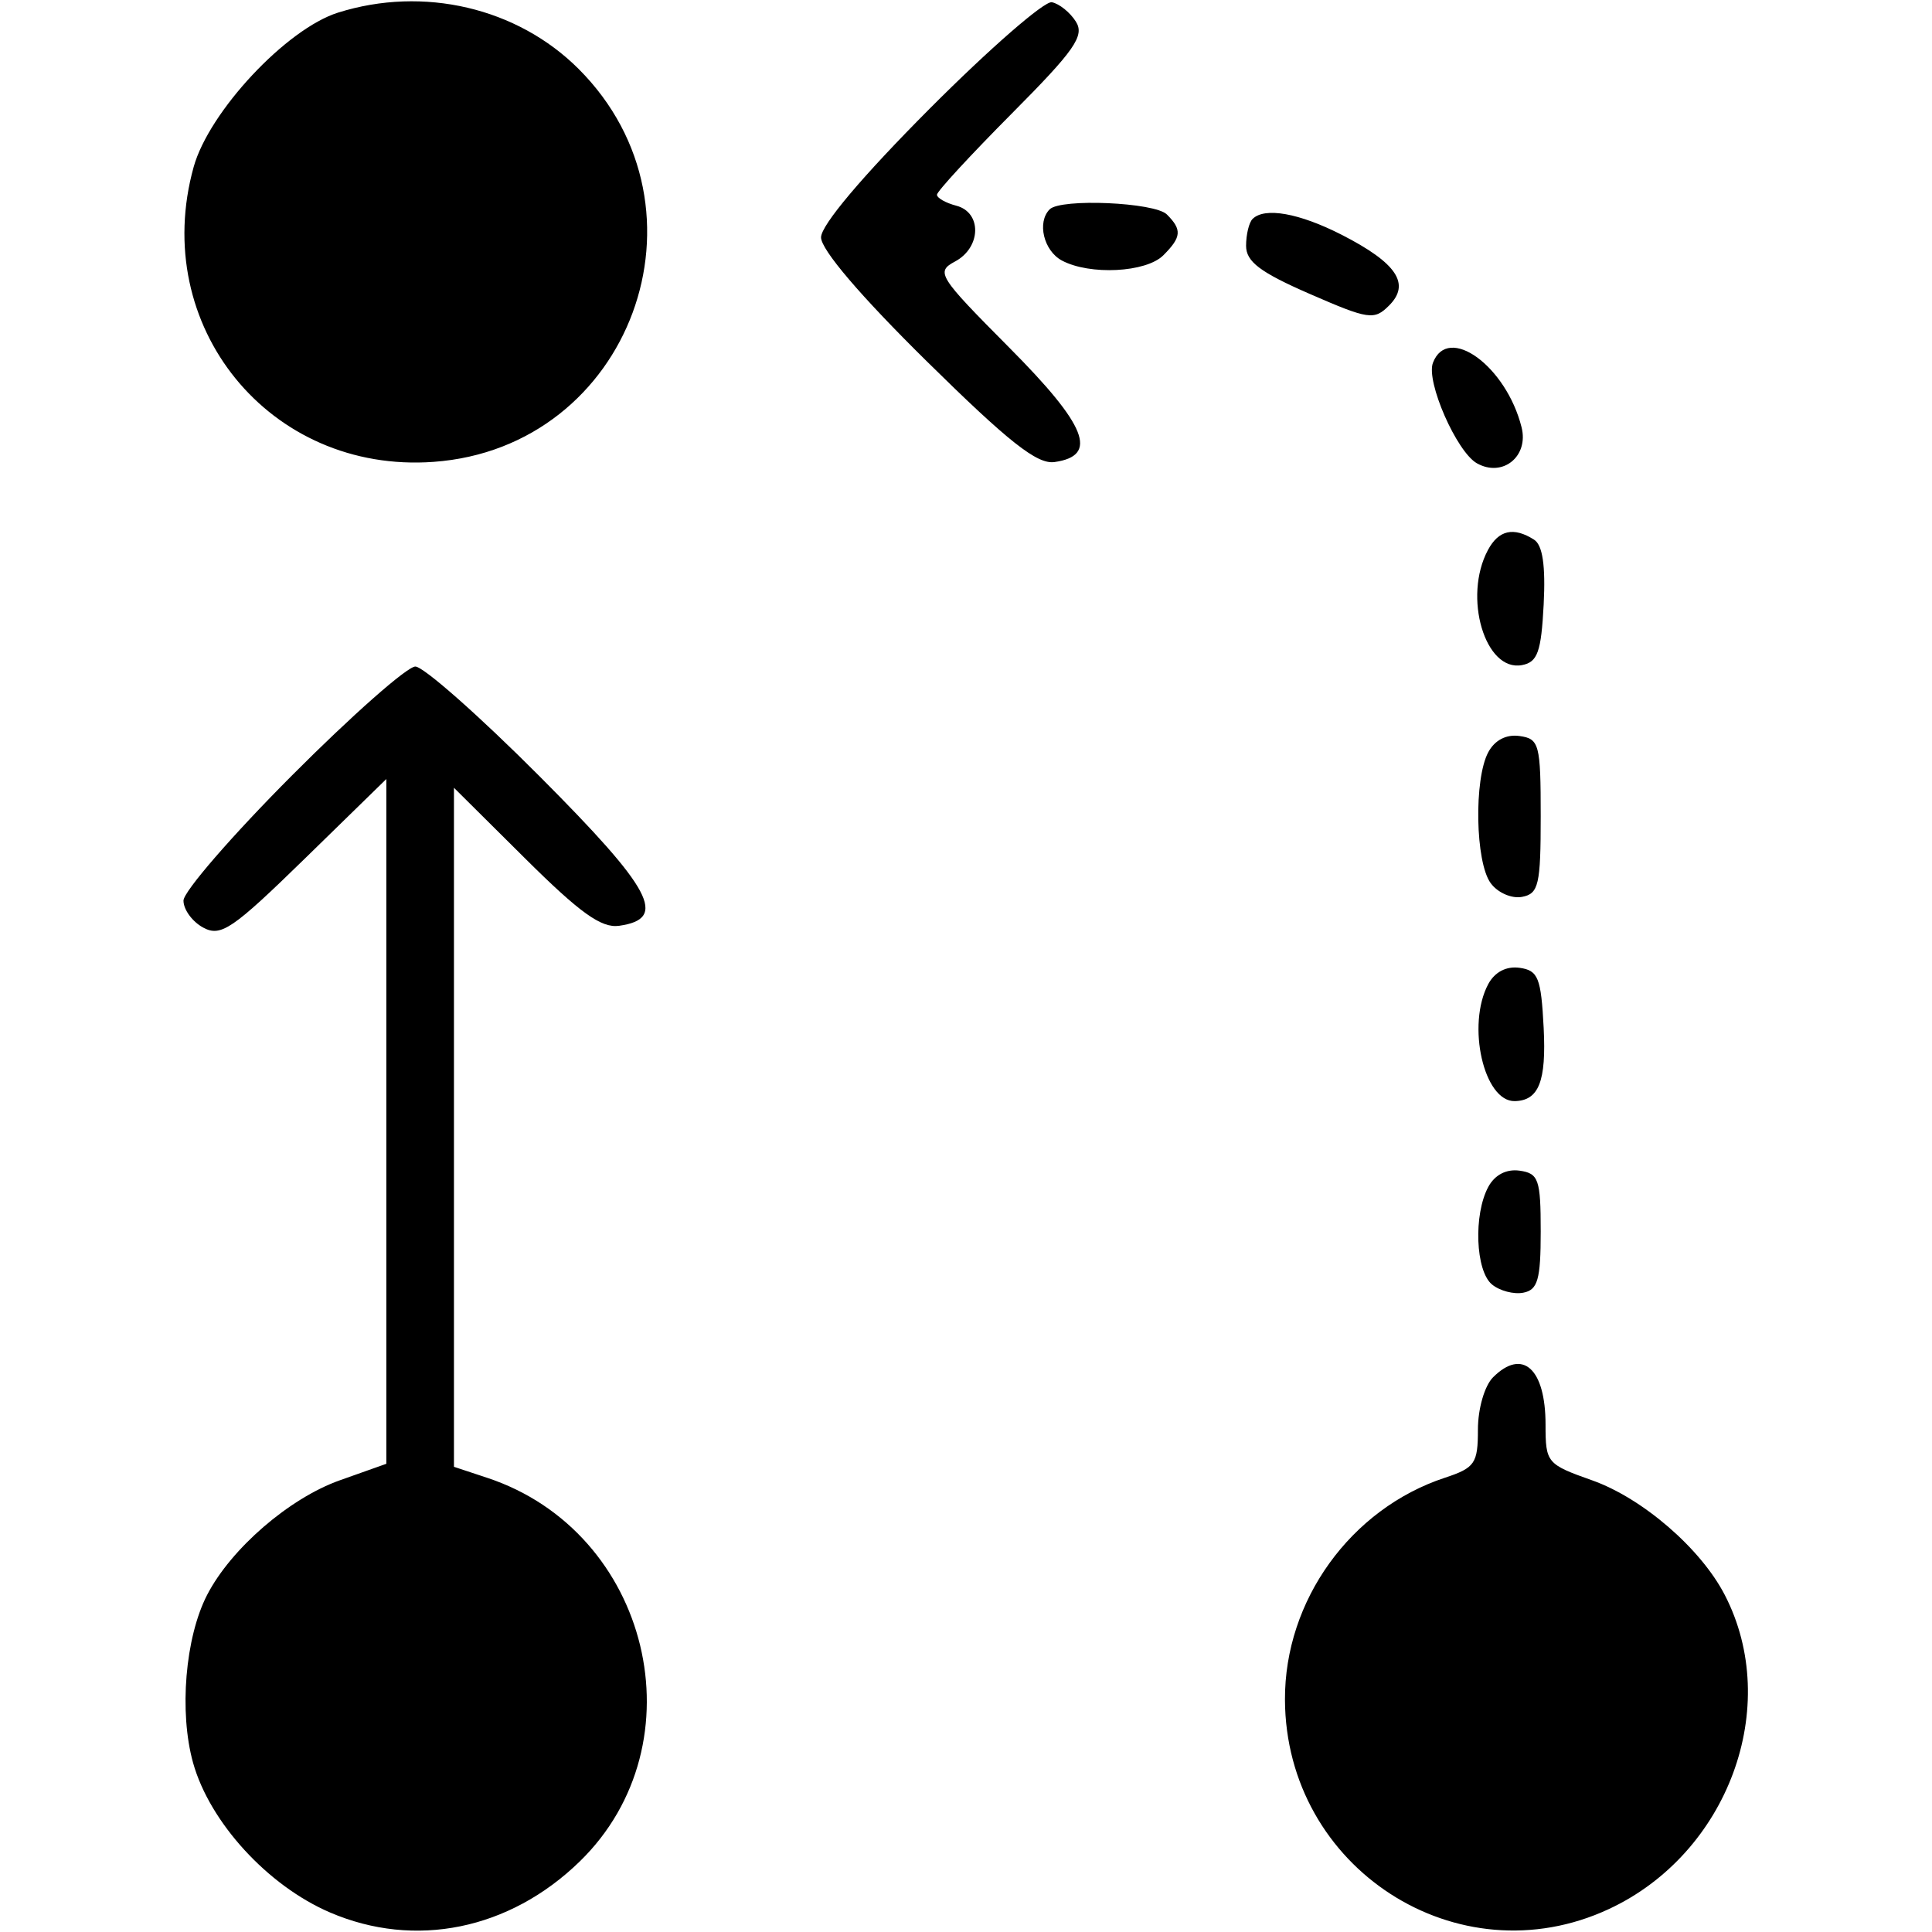 <svg width="32" height="32" viewBox="0 0 32 32" fill="none" xmlns="http://www.w3.org/2000/svg">
<path fill-rule="evenodd" clip-rule="evenodd" d="M5.599 0.209C4.743 0.479 3.465 1.846 3.208 2.764C2.474 5.398 4.465 7.847 7.181 7.65C10.448 7.414 11.906 3.465 9.584 1.142C8.568 0.127 7.015 -0.237 5.599 0.209ZM15.399 1.799C14.283 2.919 13.599 3.729 13.599 3.932C13.599 4.136 14.256 4.906 15.348 5.982C16.71 7.324 17.179 7.694 17.466 7.653C18.199 7.549 18.002 7.05 16.715 5.756C15.54 4.574 15.496 4.504 15.819 4.331C16.253 4.099 16.266 3.518 15.839 3.407C15.663 3.361 15.519 3.279 15.519 3.225C15.519 3.171 16.076 2.567 16.757 1.882C17.801 0.832 17.968 0.593 17.82 0.358C17.724 0.205 17.544 0.061 17.422 0.037C17.299 0.013 16.389 0.806 15.399 1.799ZM17.386 3.467C17.173 3.68 17.286 4.153 17.588 4.315C18.051 4.562 18.982 4.514 19.268 4.229C19.57 3.927 19.58 3.805 19.327 3.552C19.126 3.351 17.57 3.283 17.386 3.467ZM20.746 3.627C20.687 3.686 20.639 3.886 20.639 4.071C20.639 4.334 20.872 4.51 21.691 4.867C22.671 5.294 22.761 5.307 23.008 5.06C23.366 4.702 23.135 4.356 22.225 3.89C21.518 3.529 20.946 3.427 20.746 3.627ZM23.734 6.009C23.615 6.318 24.127 7.486 24.463 7.674C24.888 7.912 25.324 7.56 25.202 7.077C24.948 6.063 23.982 5.361 23.734 6.009ZM24.645 9.11C24.228 9.888 24.598 11.133 25.21 11.016C25.467 10.967 25.527 10.798 25.568 10.014C25.601 9.367 25.551 9.028 25.408 8.938C25.07 8.723 24.822 8.779 24.645 9.11ZM4.837 12.843C3.848 13.834 3.039 14.768 3.039 14.917C3.039 15.067 3.187 15.268 3.368 15.365C3.659 15.521 3.852 15.389 5.048 14.222L6.399 12.903V18.574V24.245L5.627 24.519C4.792 24.816 3.828 25.648 3.431 26.416C3.067 27.12 2.964 28.359 3.198 29.198C3.474 30.184 4.433 31.232 5.463 31.675C6.872 32.282 8.439 31.963 9.601 30.833C11.615 28.873 10.77 25.368 8.066 24.476L7.519 24.295V18.672V13.048L8.697 14.218C9.607 15.122 9.961 15.376 10.255 15.334C11.066 15.219 10.808 14.735 8.938 12.859C7.94 11.858 7.014 11.04 6.879 11.04C6.744 11.04 5.825 11.851 4.837 12.843ZM24.65 12.46C24.411 12.906 24.436 14.281 24.69 14.627C24.805 14.786 25.039 14.888 25.21 14.855C25.485 14.803 25.519 14.654 25.519 13.518C25.519 12.326 25.495 12.237 25.17 12.191C24.95 12.159 24.758 12.258 24.65 12.46ZM24.65 16.3C24.288 16.977 24.577 18.249 25.09 18.238C25.488 18.229 25.613 17.909 25.568 17.025C25.525 16.194 25.477 16.074 25.17 16.03C24.95 15.999 24.758 16.099 24.65 16.3ZM24.65 19.66C24.404 20.119 24.439 21.048 24.711 21.274C24.839 21.38 25.073 21.442 25.231 21.411C25.47 21.365 25.519 21.193 25.519 20.398C25.519 19.535 25.484 19.435 25.17 19.39C24.95 19.359 24.758 19.459 24.65 19.66ZM24.73 22.812C24.589 22.953 24.479 23.332 24.479 23.679C24.479 24.239 24.429 24.312 23.932 24.476C22.371 24.991 21.276 26.51 21.283 28.152C21.294 30.943 24.145 32.786 26.648 31.62C28.624 30.7 29.523 28.263 28.567 26.416C28.17 25.648 27.207 24.816 26.371 24.519C25.62 24.253 25.599 24.228 25.599 23.595C25.599 22.668 25.218 22.325 24.73 22.812Z" fill="black"/>
</svg>

